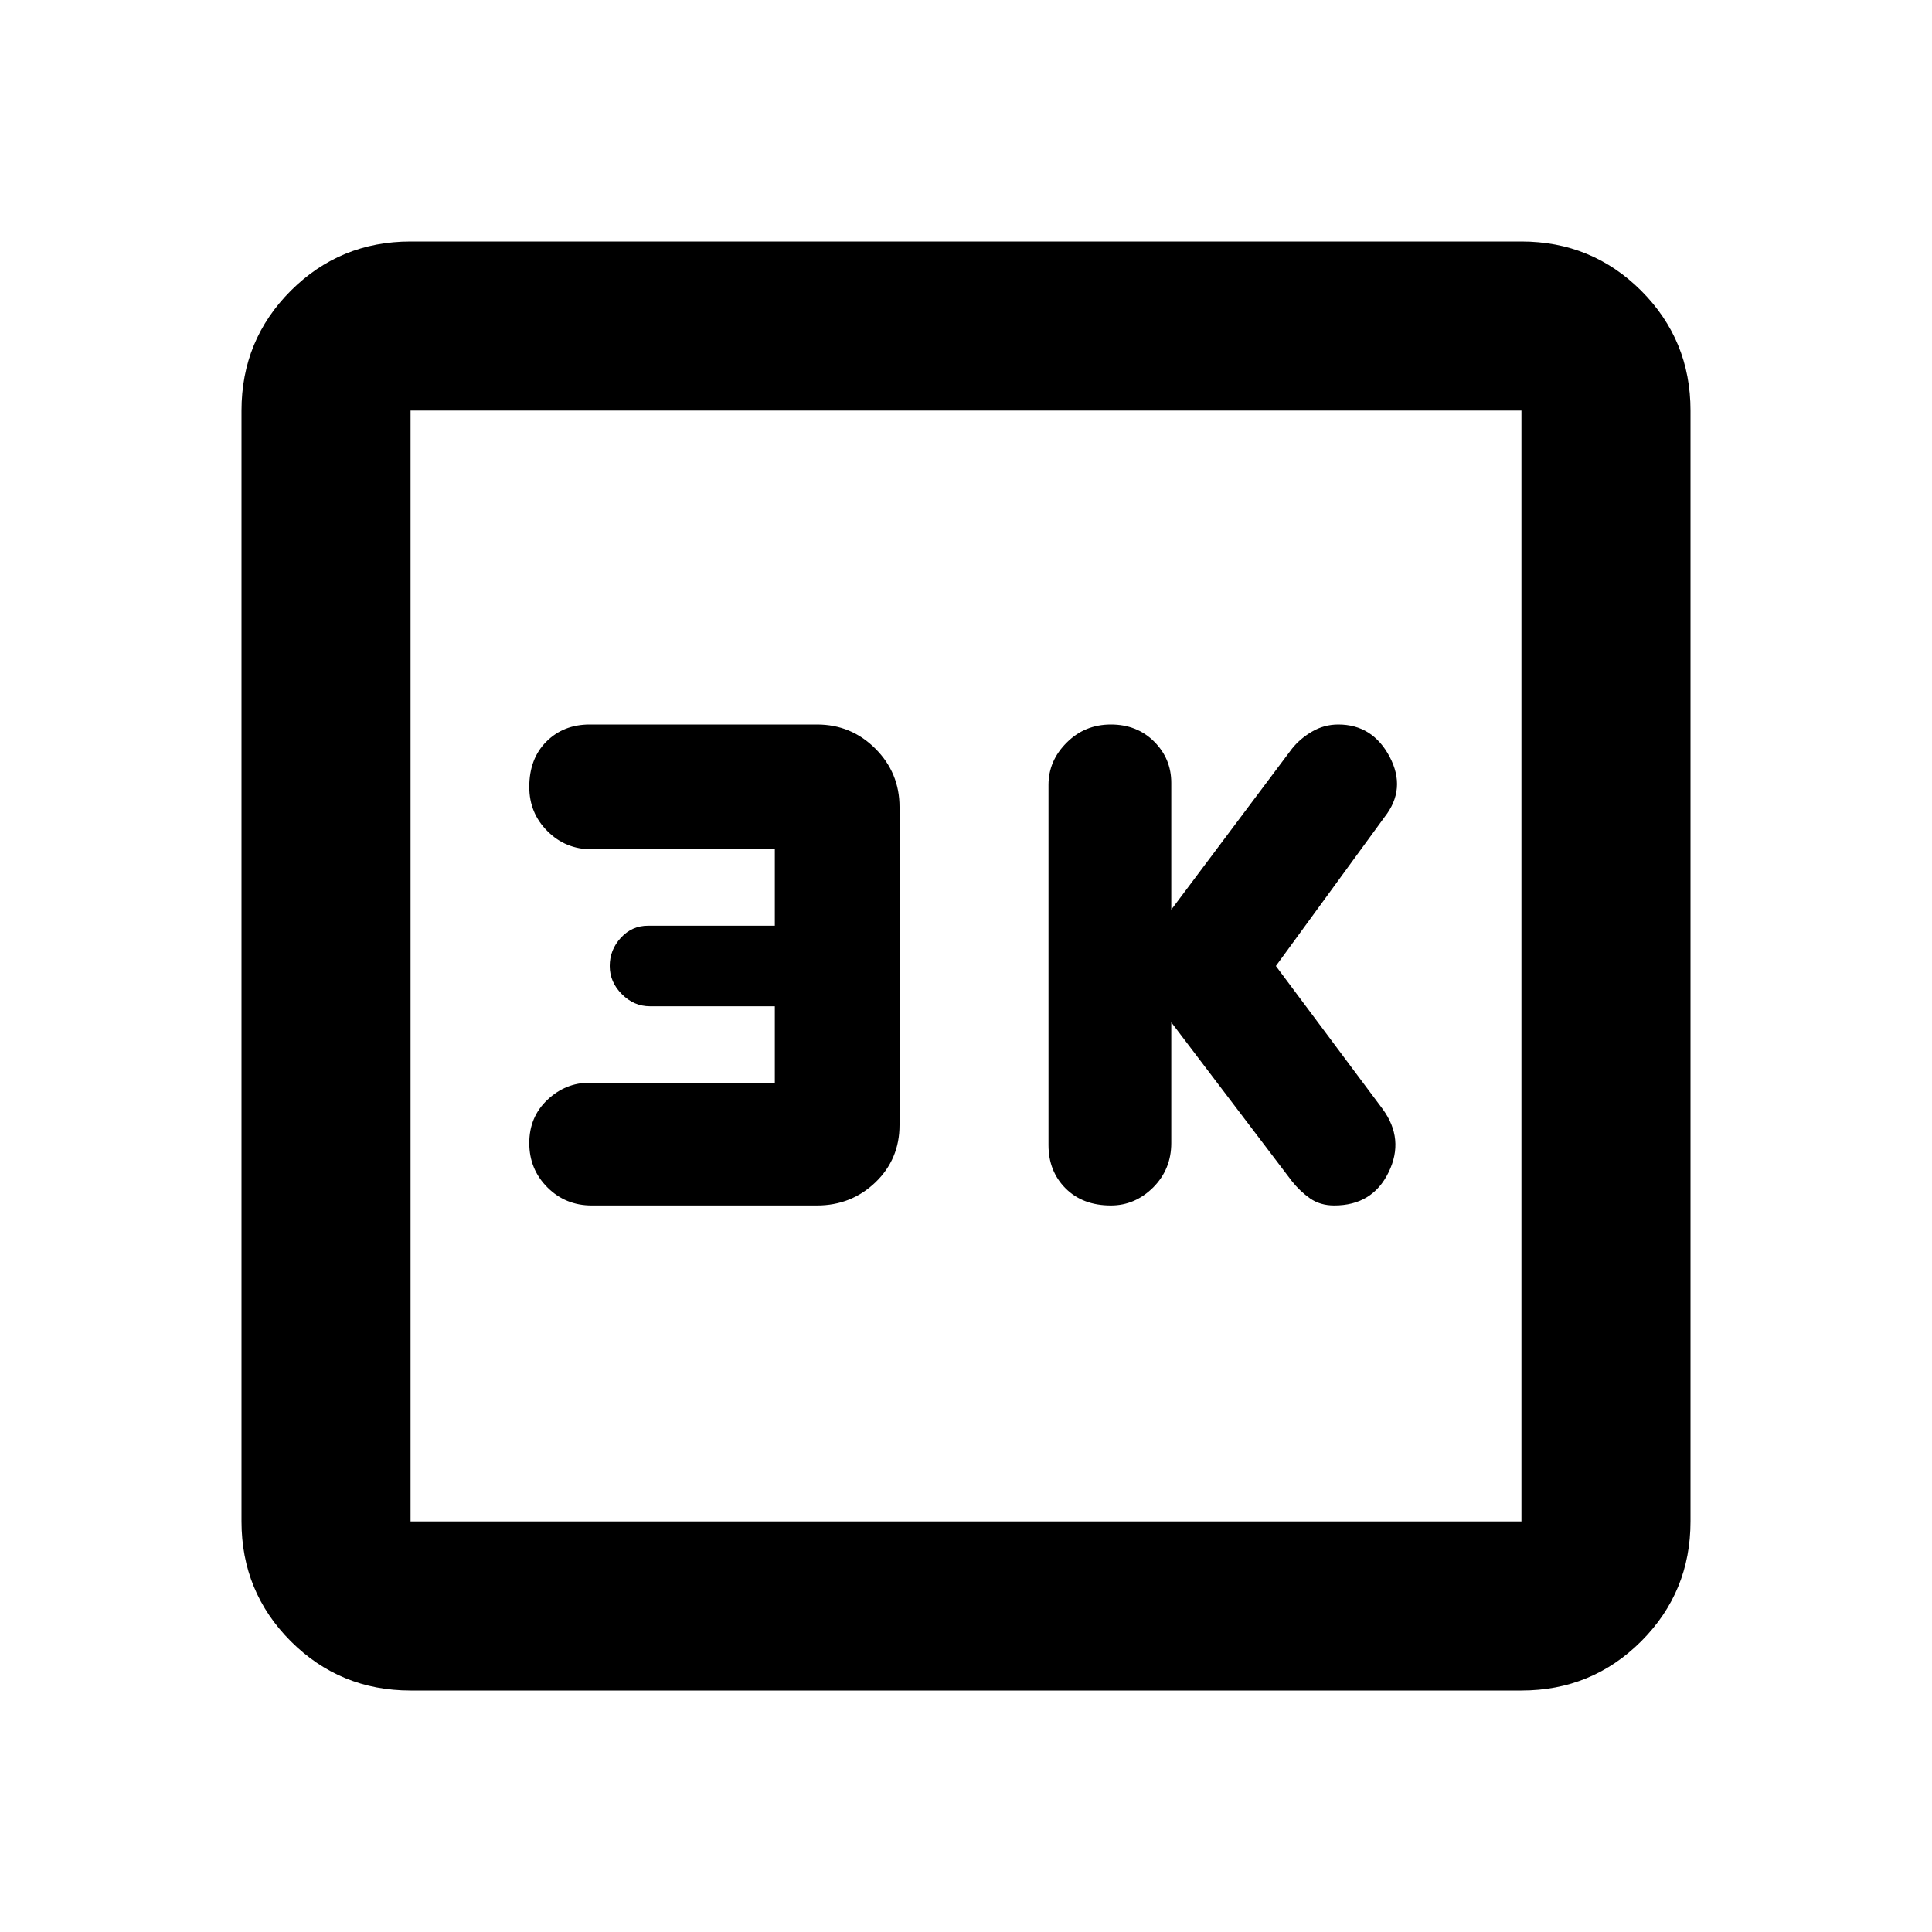 <svg xmlns="http://www.w3.org/2000/svg" height="20" width="20"><path d="M11.5 12.479Q11.75 12.479 11.938 12.292Q12.125 12.104 12.125 11.833V10.583L13.375 12.229Q13.458 12.333 13.562 12.406Q13.667 12.479 13.812 12.479Q14.208 12.479 14.375 12.135Q14.542 11.792 14.312 11.479L13.208 10L14.333 8.458Q14.562 8.167 14.385 7.833Q14.208 7.5 13.854 7.5Q13.708 7.5 13.583 7.573Q13.458 7.646 13.375 7.75L12.125 9.417V8.104Q12.125 7.854 11.948 7.677Q11.771 7.5 11.5 7.5Q11.229 7.5 11.042 7.688Q10.854 7.875 10.854 8.125V11.854Q10.854 12.125 11.031 12.302Q11.208 12.479 11.5 12.479ZM6.125 12.479H8.458Q8.812 12.479 9.062 12.24Q9.312 12 9.312 11.646V8.354Q9.312 8 9.062 7.75Q8.812 7.5 8.458 7.5H6.104Q5.833 7.5 5.656 7.677Q5.479 7.854 5.479 8.146Q5.479 8.417 5.667 8.604Q5.854 8.792 6.125 8.792H8.021V9.583H6.708Q6.542 9.583 6.427 9.708Q6.312 9.833 6.312 10Q6.312 10.167 6.438 10.292Q6.562 10.417 6.729 10.417H8.021V11.208H6.104Q5.854 11.208 5.667 11.385Q5.479 11.562 5.479 11.833Q5.479 12.104 5.667 12.292Q5.854 12.479 6.125 12.479ZM4.25 17.5Q3.521 17.5 3.01 16.99Q2.5 16.479 2.5 15.75V4.25Q2.5 3.521 3.01 3.01Q3.521 2.5 4.25 2.5H15.75Q16.479 2.5 16.99 3.01Q17.5 3.521 17.5 4.25V15.75Q17.5 16.479 16.99 16.99Q16.479 17.5 15.75 17.5ZM4.25 15.75H15.75Q15.75 15.75 15.75 15.75Q15.75 15.75 15.75 15.75V4.25Q15.75 4.25 15.75 4.25Q15.75 4.25 15.75 4.25H4.25Q4.25 4.25 4.25 4.25Q4.25 4.25 4.25 4.25V15.75Q4.25 15.75 4.25 15.75Q4.25 15.75 4.25 15.75ZM4.25 4.25Q4.25 4.25 4.25 4.25Q4.25 4.25 4.25 4.25V15.75Q4.25 15.75 4.25 15.75Q4.25 15.75 4.25 15.75Q4.25 15.75 4.25 15.75Q4.25 15.75 4.25 15.75V4.25Q4.25 4.25 4.25 4.25Q4.25 4.25 4.25 4.25Z"/></svg>